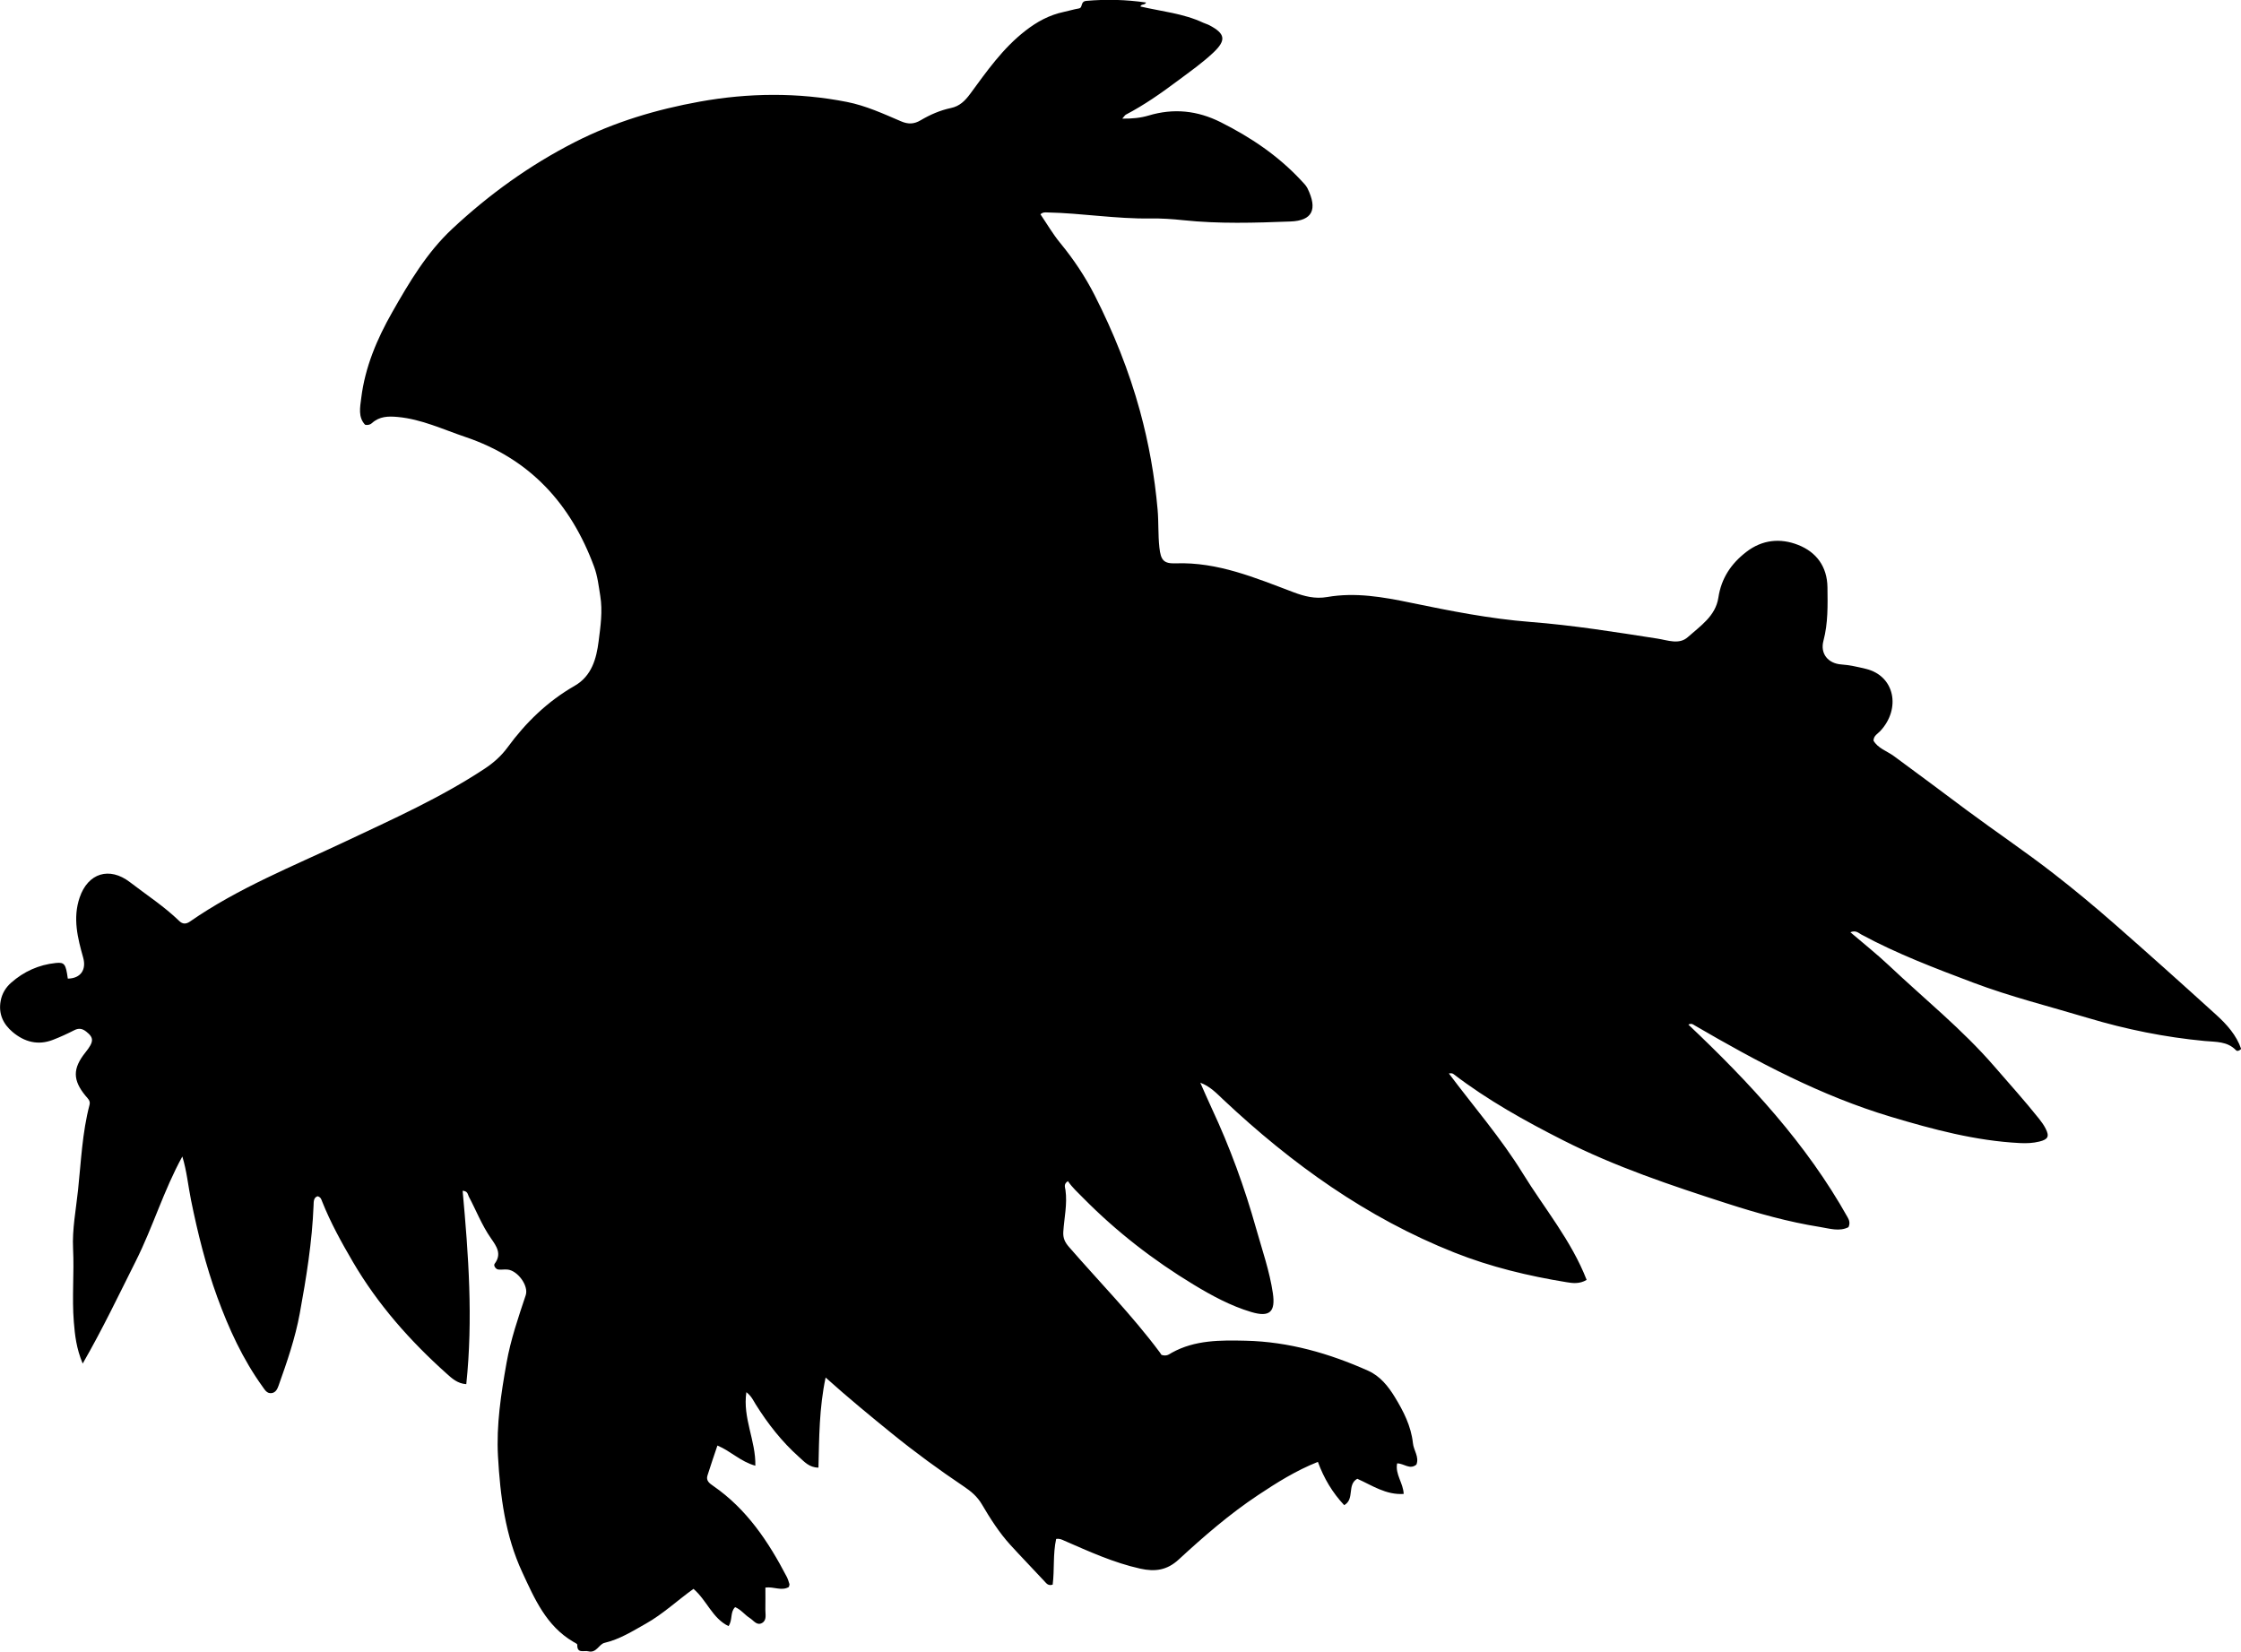 <?xml version="1.0" encoding="utf-8"?>
<!-- Generator: Adobe Illustrator 24.0.2, SVG Export Plug-In . SVG Version: 6.00 Build 0)  -->
<svg version="1.1" id="Layer_1" xmlns="http://www.w3.org/2000/svg" xmlns:xlink="http://www.w3.org/1999/xlink" x="0px" y="0px"
	 viewBox="0 0 854.39 629.71" style="enable-background:new 0 0 854.39 629.71;" xml:space="preserve">
<g>
	<path d="M540.01,558.4c-2.53,2.1-4.74-0.47-7.35-0.46c-0.82,4.17,2.35,7.48,2.5,11.65c-6.76,0.45-12.04-3.26-17.69-5.78
		c-4.03,2.24-0.87,7.75-4.99,10.06c-4.44-4.73-7.71-10.16-10.03-16.5c-8.44,3.35-15.69,7.94-22.86,12.7
		c-10.86,7.22-20.67,15.74-30.21,24.53c-4.45,4.11-9.02,4.72-14.63,3.48c-10.16-2.25-19.52-6.54-28.96-10.65
		c-0.92-0.4-1.75-0.91-3.13-0.67c-1.26,5.75-0.6,11.72-1.32,17.41c-1.72,0.55-2.36-0.44-3.17-1.31c-4.3-4.64-8.71-9.17-12.97-13.84
		c-4.28-4.7-7.67-10.05-10.88-15.5c-1.74-2.95-4.08-4.92-6.95-6.84c-9.39-6.31-18.53-12.99-27.32-20.13
		c-8.35-6.77-16.65-13.6-25.28-21.34c-2.47,11.68-2.45,22.9-2.73,34.35c-3.51-0.02-5.39-2.25-7.44-4.08
		c-6.51-5.82-11.84-12.61-16.46-20c-0.91-1.46-1.63-3.17-3.58-4.69c-1.48,9.89,3.63,18.44,3.42,28.04
		c-5.7-1.58-9.34-5.56-14.46-7.69c-1.32,3.96-2.63,7.68-3.8,11.44c-0.62,1.99,0.8,2.99,2.24,3.98c12.72,8.79,20.99,21.18,27.98,34.6
		c0.46,0.87,0.74,1.84,1.03,2.79c0.08,0.27-0.11,0.62-0.22,1.12c-2.77,1.65-5.76-0.22-8.94,0.22c0,2.83,0.04,5.63-0.01,8.42
		c-0.03,1.78,0.62,3.96-1.21,5.05c-2.04,1.21-3.25-0.93-4.73-1.85c-1.93-1.21-3.32-3.22-5.6-4.16c-2,2.03-0.84,4.75-2.5,7.24
		c-6.17-2.96-8.3-9.89-13.37-14.2c-6.17,4.42-11.63,9.6-18.15,13.26c-5.06,2.84-9.95,5.96-15.75,7.32c-2.19,0.51-3.07,4.02-6.2,3.22
		c-1.66-0.43-4.31,1.02-4.2-2.5c0.01-0.37-0.98-0.8-1.55-1.14c-10.29-6.05-14.73-16.38-19.43-26.51c-6.5-14-8.4-29.08-9.25-44.18
		c-0.67-11.93,1.16-23.82,3.26-35.64c1.58-8.91,4.49-17.32,7.32-25.82c1.19-3.57-3.09-9.4-6.97-9.76c-1.47-0.13-2.98,0.24-3.96-0.14
		c-1.12-0.73-1.22-1.66-0.94-2.04c2.85-3.79,0.75-6.66-1.42-9.78c-3.44-4.93-5.61-10.58-8.42-15.87c-0.43-0.82-0.35-2.07-2.35-2.21
		c2.24,24.47,4.01,48.89,1.39,73.74c-3.34-0.21-5.53-2.25-7.47-4c-13.96-12.49-26.26-26.37-35.79-42.67
		c-4.36-7.46-8.5-14.95-11.69-22.97c-0.3-0.74-0.45-1.64-1.73-2.01c-1.57,0.5-1.49,2.07-1.54,3.51c-0.55,13.86-2.76,27.5-5.25,41.11
		c-1.74,9.52-4.89,18.6-8.12,27.67c-0.44,1.24-1.09,2.56-2.61,2.77c-1.8,0.24-2.55-1.19-3.44-2.42
		c-7.57-10.49-12.89-22.12-17.3-34.2c-4.39-12.05-7.47-24.49-10.01-37.02c-1.1-5.43-1.6-11-3.3-16.57
		c-7.08,12.82-11.21,26.86-17.72,39.82c-6.44,12.82-12.6,25.79-20.27,39.13c-2.43-5.81-2.97-10.81-3.38-15.88
		c-0.76-9.29,0.17-18.59-0.29-27.92c-0.37-7.35,1.1-14.87,1.89-22.31c1.16-10.9,1.59-21.88,4.39-32.55
		c0.41-1.58-0.68-2.41-1.53-3.44c-4.93-5.99-4.93-10.42-0.05-16.52c3.28-4.1,3.31-5.59,0.33-7.94c-1.46-1.15-2.8-1.44-4.55-0.55
		c-2.66,1.36-5.4,2.62-8.18,3.69c-5.7,2.2-10.86,0.79-15.35-2.99c-3.64-3.07-5.48-6.99-4.54-11.96c0.53-2.78,1.95-5.04,3.93-6.8
		c4.85-4.3,10.59-6.89,17.07-7.56c3.34-0.35,3.82,0.4,4.58,5.96c4.96-0.07,7.14-3.45,5.86-8c-2.1-7.48-4.03-15.03-1.35-22.91
		c3.18-9.35,11.34-11.88,19.18-5.86c6.33,4.87,13.06,9.23,18.82,14.82c1.3,1.26,2.65,1.18,4.05,0.2
		c18.44-12.81,39.22-21.07,59.37-30.58c18.03-8.51,36.28-16.67,53-27.71c3.38-2.23,6.33-4.85,8.73-8.12
		c6.97-9.52,15.28-17.57,25.57-23.47c6.52-3.74,8.31-10.38,9.14-16.94c0.72-5.68,1.59-11.48,0.63-17.36
		c-0.61-3.76-1-7.47-2.35-11.13c-8.87-24-24.49-41.17-49.15-49.48c-8.48-2.86-16.62-6.76-25.73-7.6c-3.64-0.33-6.93-0.26-9.8,2.33
		c-0.56,0.51-1.4,0.9-2.64,0.63c-2.71-2.91-1.9-6.64-1.46-10.17c1.45-11.77,5.99-22.49,11.78-32.67
		c6.5-11.43,13.21-22.79,22.95-31.88c14.05-13.12,29.46-24.23,46.68-33.02c15.13-7.72,31.19-12.47,47.61-15.44
		c18.55-3.35,37.45-3.58,56.14,0.11c7.21,1.42,13.91,4.5,20.63,7.38c2.72,1.17,4.94,1.13,7.51-0.4c3.58-2.12,7.41-3.79,11.53-4.66
		c3.3-0.69,5.37-2.73,7.36-5.44c6.3-8.57,12.4-17.32,20.97-23.98c4.44-3.46,9.13-6.03,14.61-7.2c1.95-0.41,3.87-1.01,5.83-1.34
		c1.65-0.28,0.43-2.67,2.86-2.89c7.62-0.68,15.13-0.48,22.78,0.63c-0.55,1.12-1.79,0.39-2.18,1.51c8.04,1.88,16.37,2.63,23.95,6.19
		c0.75,0.35,1.56,0.55,2.29,0.93c6.06,3.17,6.65,5.65,1.59,10.44c-4.22,3.98-9.04,7.35-13.7,10.84
		c-6.27,4.69-12.68,9.17-19.64,12.82c-0.39,0.21-0.64,0.68-1.41,1.54c3.76,0.03,6.95-0.26,10.03-1.18
		c9.54-2.87,18.6-1.93,27.53,2.55c11.42,5.73,21.83,12.73,30.57,22.11c0.9,0.97,1.93,1.94,2.5,3.1c3.95,8.07,1.83,12.32-6.45,12.63
		c-13.64,0.52-27.3,0.95-40.93-0.49c-4.13-0.44-8.31-0.72-12.47-0.66c-13.18,0.2-26.2-2.03-39.35-2.3c-0.82-0.02-1.63-0.15-2.62,0.7
		c2.5,3.68,4.73,7.53,7.51,10.91c5.11,6.21,9.58,12.9,13.17,19.97c7.15,14.09,13.06,28.73,17.25,44.04
		c3.39,12.39,5.63,24.97,6.75,37.73c0.42,4.78,0.14,9.64,0.68,14.45c0.53,4.76,1.61,6.15,6.2,5.99
		c15.99-0.57,30.32,5.51,44.77,10.96c4.33,1.64,8.41,2.68,13.02,1.88c10.71-1.86,21.16-0.03,31.65,2.14
		c15.14,3.13,30.33,6.16,45.77,7.36c16.29,1.26,32.38,3.85,48.5,6.36c3.85,0.6,8.22,2.41,11.54-0.56
		c4.75-4.25,10.59-8.01,11.66-15.06c1.11-7.36,4.8-12.89,10.58-17.38c6.15-4.78,13.08-5.38,19.82-2.73
		c6.93,2.72,11.1,8.23,11.19,16.21c0.08,6.83,0.26,13.6-1.53,20.34c-1.32,4.95,1.8,8.68,6.83,9.03c3.16,0.22,6.22,0.93,9.31,1.67
		c11.08,2.65,13.48,15.19,5.53,23.71c-1,1.07-2.51,1.73-2.59,3.66c1.7,2.95,5.1,3.95,7.74,5.87c9.26,6.77,18.43,13.67,27.63,20.52
		c11.08,8.24,22.56,15.94,33.48,24.44c7.77,6.04,15.32,12.31,22.71,18.78c13.15,11.52,26.18,23.2,39.12,34.95
		c4.03,3.66,7.7,7.74,9.5,13c-0.72,0.69-1.49,0.98-1.97,0.49c-3.35-3.48-7.66-3.12-11.97-3.53c-15.1-1.43-29.9-4.41-44.47-8.78
		c-14.63-4.39-29.47-8.08-43.79-13.48c-14.47-5.46-28.94-10.94-42.59-18.32c-1.11-0.6-2.1-1.75-4.2-0.88
		c5.08,4.36,10.11,8.33,14.75,12.71c13.42,12.68,27.87,24.28,40.02,38.31c5.77,6.66,11.67,13.21,17.17,20.1
		c0.93,1.17,1.82,2.41,2.49,3.73c1.52,2.99,0.96,4.13-2.36,4.95c-2.44,0.61-4.94,0.71-7.45,0.58c-16.9-0.86-33.05-5.19-49.19-10.02
		c-26.69-8-50.98-20.95-74.87-34.88c-0.52-0.31-1.03-0.87-2.34-0.28c23.37,22.11,45.01,45.41,60.75,73.53
		c0.52,0.94,1.04,2.12,0.3,3.72c-3.44,1.77-7.22,0.51-10.84-0.07c-12.13-1.93-23.96-5.26-35.62-9.02
		c-21.21-6.84-42.34-13.91-62.31-24.03c-14.58-7.39-28.81-15.31-41.82-25.26c-0.37-0.29-0.89-0.38-1.76-0.23
		c9.48,12.66,19.87,24.62,28.18,38.1c8.24,13.37,18.49,25.56,24.35,40.61c-2.76,1.63-5.34,1.26-7.65,0.88
		c-14.62-2.38-28.93-5.81-42.79-11.31c-33.47-13.28-62.04-33.82-88.07-58.28c-2.57-2.42-5.02-5.07-8.79-6.48
		c1.46,3.27,2.86,6.57,4.38,9.81c6.92,14.79,12.51,30.13,16.91,45.8c2.29,8.13,5.12,16.18,6.37,24.62c1.06,7.18-1.2,9.3-8.22,7.21
		c-7.89-2.35-15.09-6.27-22.04-10.48c-15.29-9.26-29.36-20.16-41.96-32.92c-2.07-2.09-4.26-4.08-5.91-6.5
		c-1.73,1.09-1.08,2.35-0.93,3.4c0.75,5.36-0.49,10.62-0.83,15.92c-0.15,2.38,0.61,3.98,2.16,5.76
		c11.57,13.32,23.98,25.92,34.55,40.09c0.4,0.53,0.74,1.1,0.73,1.07c2.06,0.65,2.92-0.27,3.92-0.82c8.86-4.91,18.58-4.8,28.23-4.58
		c16.36,0.38,31.79,4.81,46.63,11.44c4.57,2.04,7.67,5.93,10.17,10.03c3.29,5.39,6.2,11.05,6.9,17.52
		C538.94,553.01,541.17,555.45,540.01,558.4z"/>
</g>
</svg>
